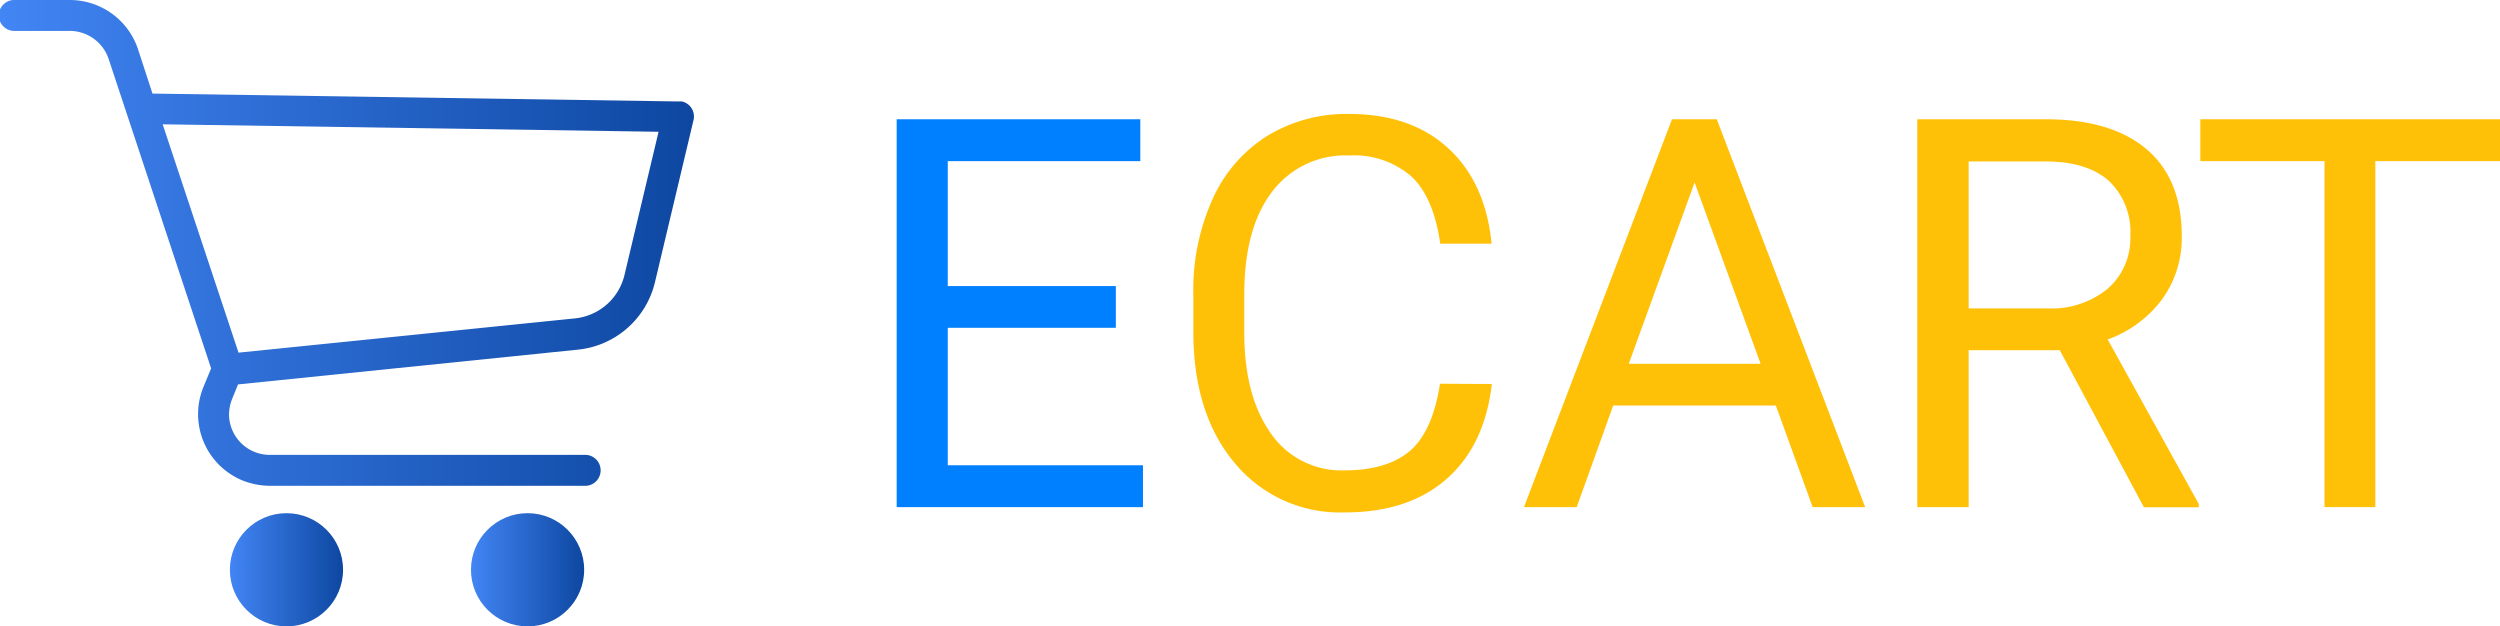 <svg id="Layer_1" data-name="Layer 1" xmlns="http://www.w3.org/2000/svg" xmlns:xlink="http://www.w3.org/1999/xlink" viewBox="0 0 292 73.16"><defs><style>.cls-1{fill:url(#linear-gradient);}.cls-2{fill:url(#linear-gradient-2);}.cls-3{fill:url(#linear-gradient-3);}.cls-4{fill:#0080ff;}.cls-5{fill:#ffc107;}</style><linearGradient id="linear-gradient" x1="26.84" y1="66.55" x2="40.07" y2="66.55" gradientUnits="userSpaceOnUse"><stop offset="0" stop-color="#4285f4"/><stop offset="1" stop-color="#0d47a1"/></linearGradient><linearGradient id="linear-gradient-2" x1="55.01" y1="66.55" x2="68.23" y2="66.55" xlink:href="#linear-gradient"/><linearGradient id="linear-gradient-3" x1="40" y1="66.79" x2="121.03" y2="66.79" xlink:href="#linear-gradient"/></defs><title>ecart-banner</title><circle class="cls-1" cx="33.46" cy="66.55" r="6.61"/><circle class="cls-2" cx="61.62" cy="66.55" r="6.61"/><path class="cls-3" d="M119.65,50.27a2.58,2.58,0,0,0-.4,0l-61.44-.92L56.13,44.2a8.4,8.4,0,0,0-8-5.78H41.81a1.81,1.81,0,1,0,0,3.61h6.34a4.8,4.8,0,0,1,4.55,3.31l2.13,6.43,9.83,29.68-.89,2.15a8.37,8.37,0,0,0,4.54,10.93,8.68,8.68,0,0,0,3.23.63h36.67a1.81,1.81,0,1,0,0-3.61H71.54a4.76,4.76,0,0,1-4.79-4.72A5,5,0,0,1,67.12,85l.68-1.68,39.69-4.06a10.32,10.32,0,0,0,9-7.84L121,52.46A1.8,1.8,0,0,0,119.65,50.27Zm-6.71,20.27a6.64,6.64,0,0,1-5.81,5.07l-39.27,4L59,52.94l57.92.87Z" transform="translate(-40 -38.42)"/><path class="cls-4" d="M170.33,76.71H150.7V92.76h22.8v4.89H144.73V52.35h28.46v4.89H150.7V71.83h19.63Z" transform="translate(-40 -38.42)"/><path class="cls-5" d="M214.25,83.27c-.56,4.8-2.32,8.49-5.3,11.1s-6.93,3.9-11.87,3.9a15.94,15.94,0,0,1-12.86-5.76q-4.84-5.74-4.84-15.39V72.76a25.75,25.75,0,0,1,2.26-11.11A16.8,16.8,0,0,1,188,54.3a17.81,17.81,0,0,1,9.58-2.57q7.21,0,11.57,4t5.07,11.15h-6c-.52-3.62-1.64-6.24-3.38-7.86a10.21,10.21,0,0,0-7.26-2.44,10.69,10.69,0,0,0-9,4.24q-3.25,4.23-3.25,12.05v4.39q0,7.38,3.08,11.74a10,10,0,0,0,8.61,4.36c3.32,0,5.87-.76,7.64-2.26s2.95-4.12,3.53-7.86Z" transform="translate(-40 -38.42)"/><path class="cls-5" d="M247.42,85.79h-19l-4.26,11.86H218l17.29-45.3h5.23l17.33,45.3h-6.13Zm-17.18-4.88h15.4l-7.71-21.18Z" transform="translate(-40 -38.42)"/><path class="cls-5" d="M280.58,79.32H269.94V97.65h-6V52.35h15q7.65,0,11.77,3.49T294.83,66a12.21,12.21,0,0,1-2.29,7.37,13.7,13.7,0,0,1-6.36,4.7l10.64,19.22v.38h-6.41Zm-10.64-4.88h9.18a10.33,10.33,0,0,0,7.07-2.31A7.76,7.76,0,0,0,288.82,66a8.22,8.22,0,0,0-2.5-6.45q-2.51-2.23-7.24-2.27h-9.14Z" transform="translate(-40 -38.42)"/><path class="cls-5" d="M332,57.24H317.44V97.65H311.5V57.24H297V52.35h35Z" transform="translate(-40 -38.42)"/></svg>